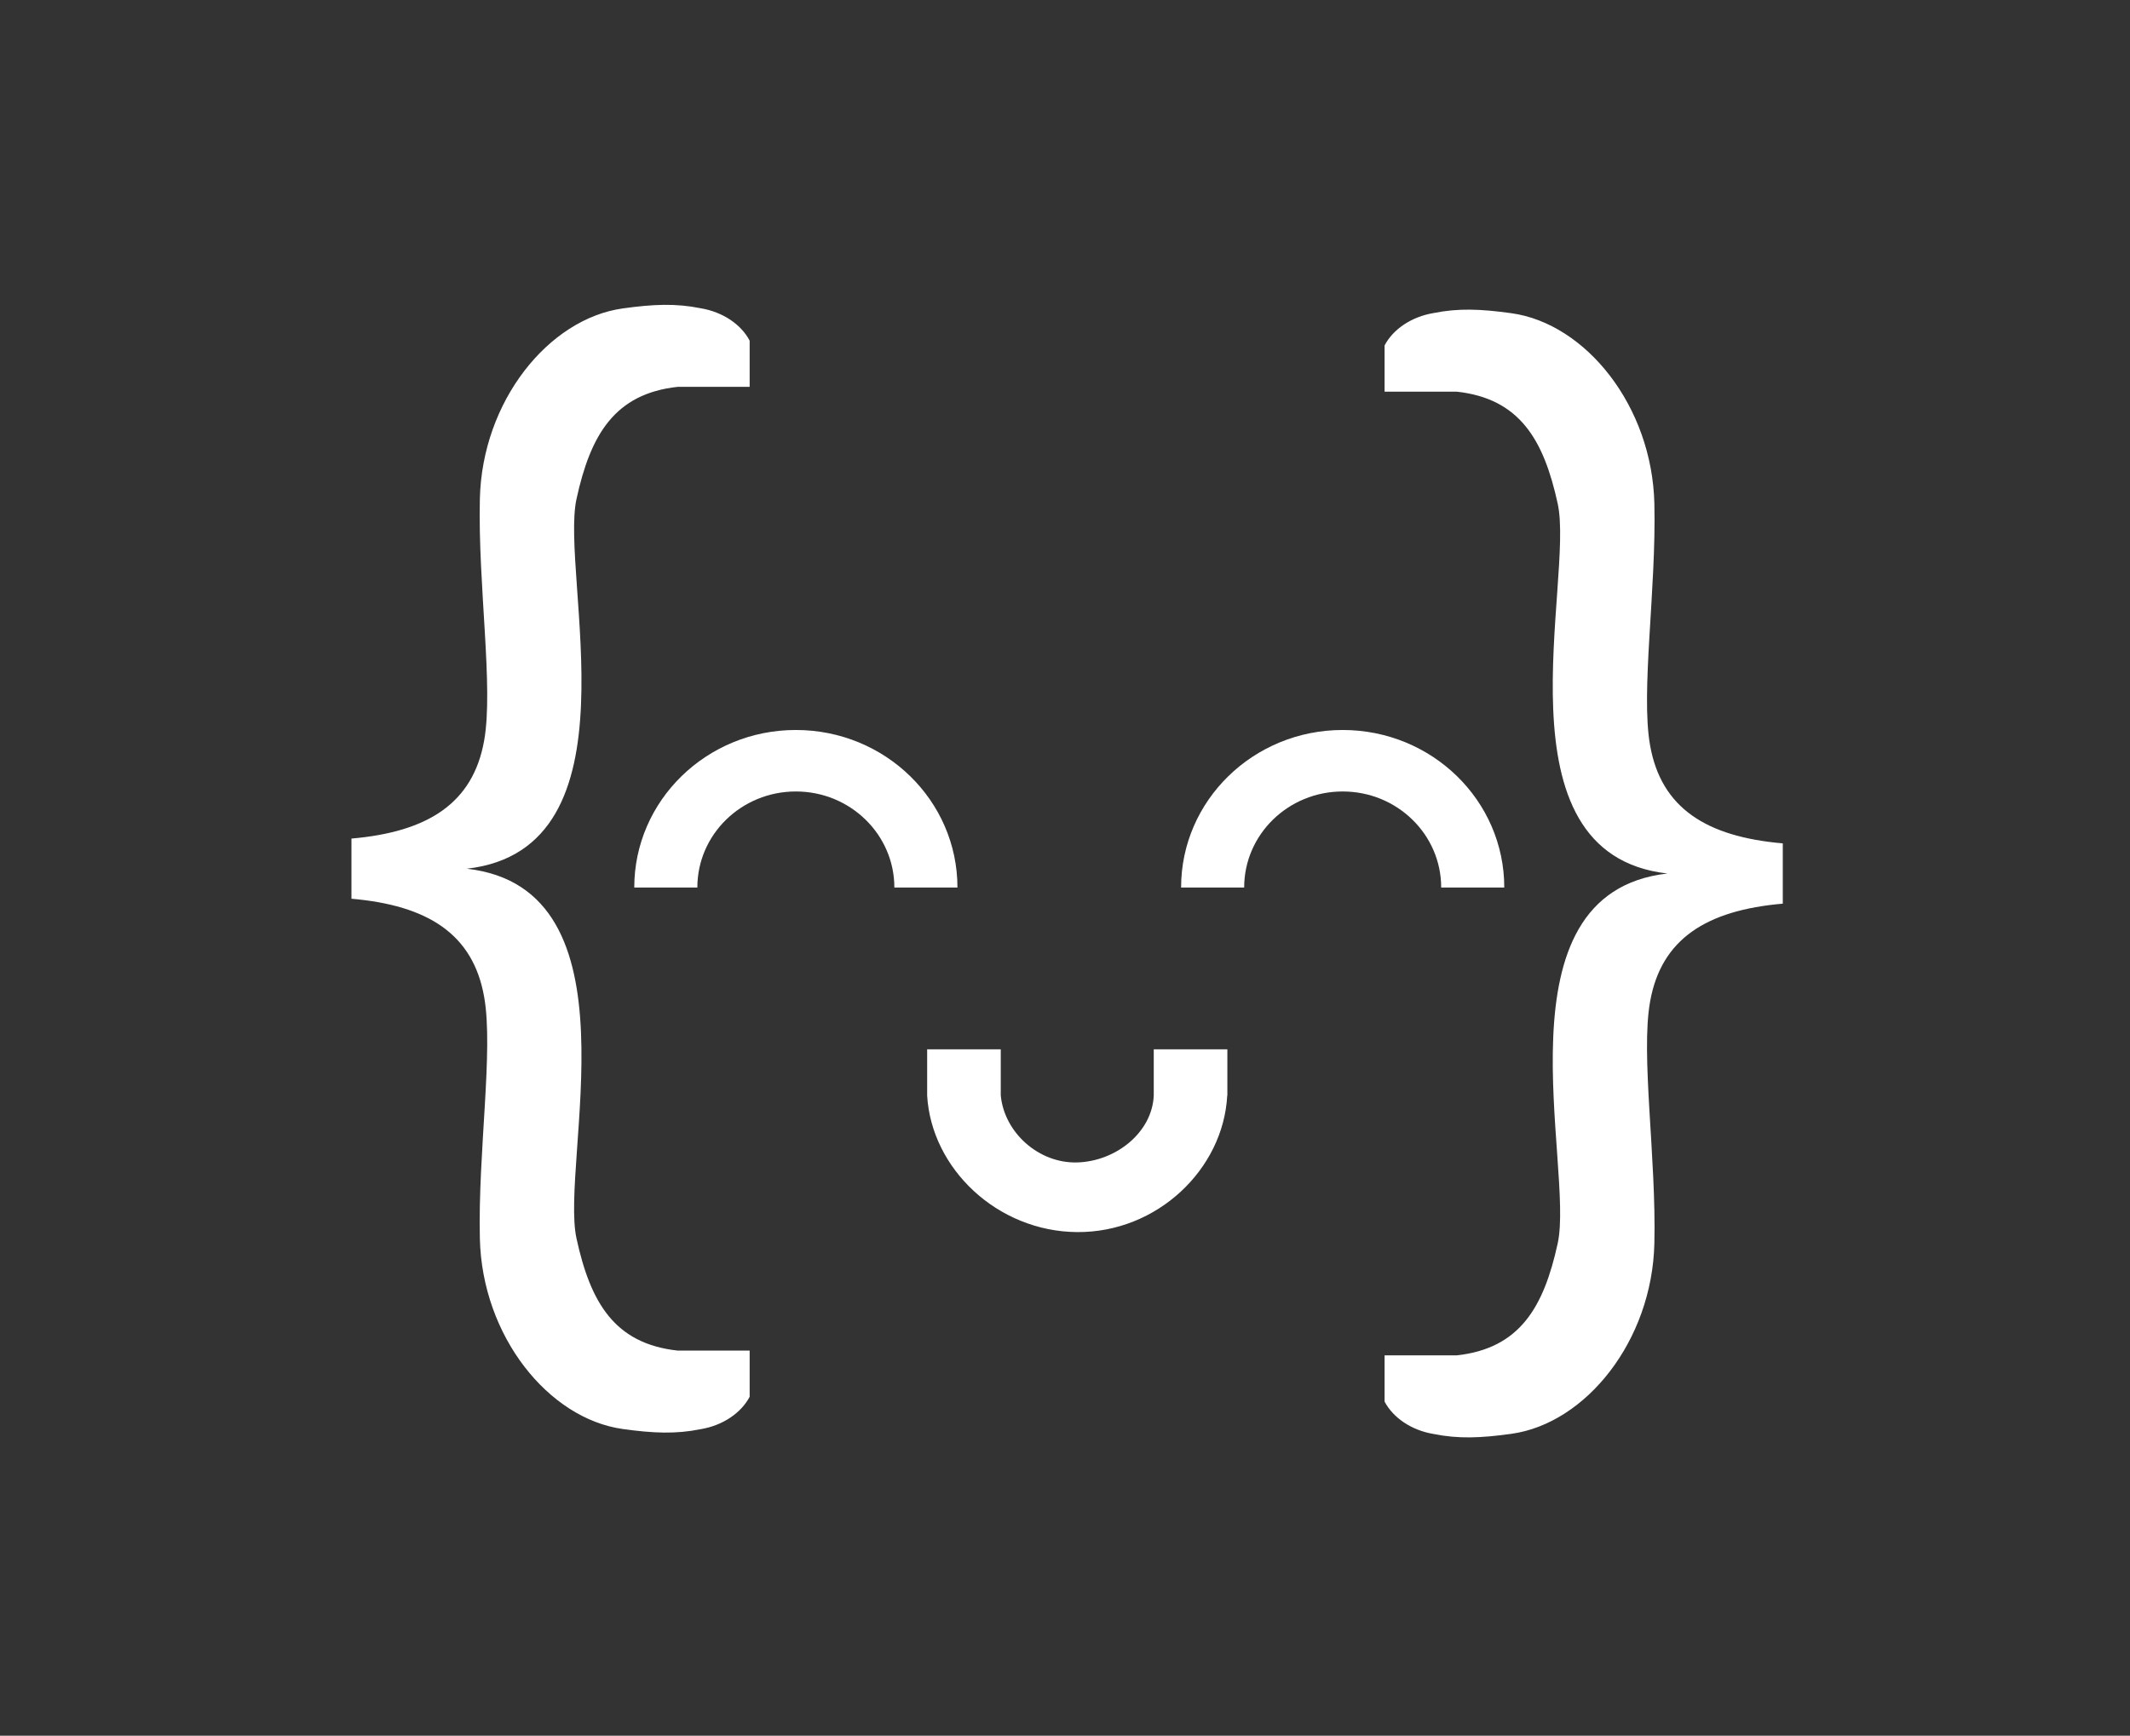 <?xml version="1.0" encoding="UTF-8" standalone="no"?>
<!-- Generator: Adobe Illustrator 22.1.0, SVG Export Plug-In . SVG Version: 6.00 Build 0)  -->

<svg
   xmlns:dc="http://purl.org/dc/elements/1.1/"
   xmlns:cc="http://creativecommons.org/ns#"
   xmlns:rdf="http://www.w3.org/1999/02/22-rdf-syntax-ns#"
   xmlns:svg="http://www.w3.org/2000/svg"
   xmlns="http://www.w3.org/2000/svg"
   xmlns:sodipodi="http://sodipodi.sourceforge.net/DTD/sodipodi-0.dtd"
   xmlns:inkscape="http://www.inkscape.org/namespaces/inkscape"
   version="1.1"
   id="Layer_1"
   x="0px"
   y="0px"
   viewBox="0 0 2230.4 1817.9"
   style="enable-background:new 0 0 2230.4 1817.9;"
   xml:space="preserve"
   sodipodi:docname="exercism_icon_dark.svg"
   inkscape:version="0.92.4 (5da689c313, 2019-01-14)"><rect x="0" y="0" width="2230.4" height="1817.9" fill="#333333" stroke="none"/><defs
   id="defs3731" /><sodipodi:namedview
   pagecolor="#ffffff"
   bordercolor="#666666"
   borderopacity="1"
   objecttolerance="10"
   gridtolerance="10"
   guidetolerance="10"
   inkscape:pageopacity="0"
   inkscape:pageshadow="2"
   inkscape:window-width="1920"
   inkscape:window-height="1013"
   id="namedview3729"
   showgrid="false"
   inkscape:zoom="0.45106991"
   inkscape:cx="750.51152"
   inkscape:cy="908.95001"
   inkscape:window-x="-9"
   inkscape:window-y="-9"
   inkscape:window-maximized="1"
   inkscape:current-layer="Layer_1" />
<path
   d="m 368.014,909.798 v -31.514 c 79.967,-6.916 127.342,-36.929 138.968,-102.697 9.945,-55.981 -6.586,-162.658 -4.502,-253.024 2.352,-102.436 71.97,-188.692 149.585,-199.522 32.256,-4.502 55.775,-5.415 81.58,-0.196 23.52,3.915 42.537,17.16 51.34,33.928 v 48.413 h -75.532 c -65.855,7.242 -91.122,50.174 -105.771,117.378 -17.539,80.253 68.341,366.552 -114.843,387.3 183.184,20.683 97.304,306.983 114.843,387.3 14.649,67.204 39.849,110.135 105.771,117.378 h 75.532 v 48.413 c -8.87,16.768 -27.82,30.013 -51.34,33.928 -25.804,5.22 -49.324,4.306 -81.58,-0.196 -77.615,-10.831 -147.233,-97.086 -149.585,-199.523 -2.083,-90.366 14.448,-197.108 4.502,-253.024 -11.625,-65.898 -59.001,-95.912 -138.968,-102.828 z M 1866.82,914.822 v -31.514 c -79.967,-6.916 -127.342,-36.929 -138.968,-102.697 -9.945,-55.981 6.585,-162.658 4.502,-253.024 -2.352,-102.436 -71.97,-188.692 -149.585,-199.522 -32.255,-4.502 -55.775,-5.415 -81.579,-0.196 -23.52,3.915 -42.537,17.16 -51.34,33.928 v 48.413 h 75.532 c 65.855,7.242 91.122,50.174 105.771,117.378 17.539,80.253 -68.341,366.552 114.843,387.3 -183.184,20.683 -97.304,306.983 -114.843,387.3 -14.649,67.203 -39.849,110.135 -105.771,117.377 h -75.532 v 48.413 c 8.87,16.768 27.82,30.013 51.34,33.928 25.805,5.22 49.324,4.306 81.579,-0.196 77.615,-10.831 147.233,-97.086 149.585,-199.522 2.083,-90.366 -14.448,-197.108 -4.502,-253.024 11.626,-65.768 59.001,-95.781 138.968,-102.697 z"
   id="path3724"
   inkscape:connector-curvature="0"
   style="fill:#ffffff;fill-opacity:1;stroke-width:0.662" />
<path
   d="m 1002.574,929.568 c 0,-91.149 -75.733,-165.007 -169.207,-165.007 -93.474,0 -169.207,73.924 -169.207,165.007 h 66.057 c 0,-55.59 46.166,-100.609 103.15,-100.609 56.985,0 103.15,45.085 103.15,100.609 z m 572.603,0 c 0,-91.149 -75.733,-165.007 -169.207,-165.007 -93.474,0 -169.207,73.859 -169.207,165.007 h 66.056 c 0,-55.59 46.166,-100.609 103.15,-100.609 56.985,0 103.15,45.02 103.15,100.609 z m -290.098,217.856 c -4.099,77.382 -73.516,143.607 -157.111,143.019 -83.864,-0.587 -152.743,-66.747 -157.111,-143.019 v -48.412 h 77.077 v 48.412 c 3.83,39.148 40.05,71.249 80.101,70.074 40.655,-1.24 78.421,-31.449 80.101,-70.074 v -48.412 h 77.077 v 48.412 z"
   id="path3726"
   inkscape:connector-curvature="0"
   style="fill:#ffffff;fill-opacity:1;stroke-width:0.662" />
</svg>